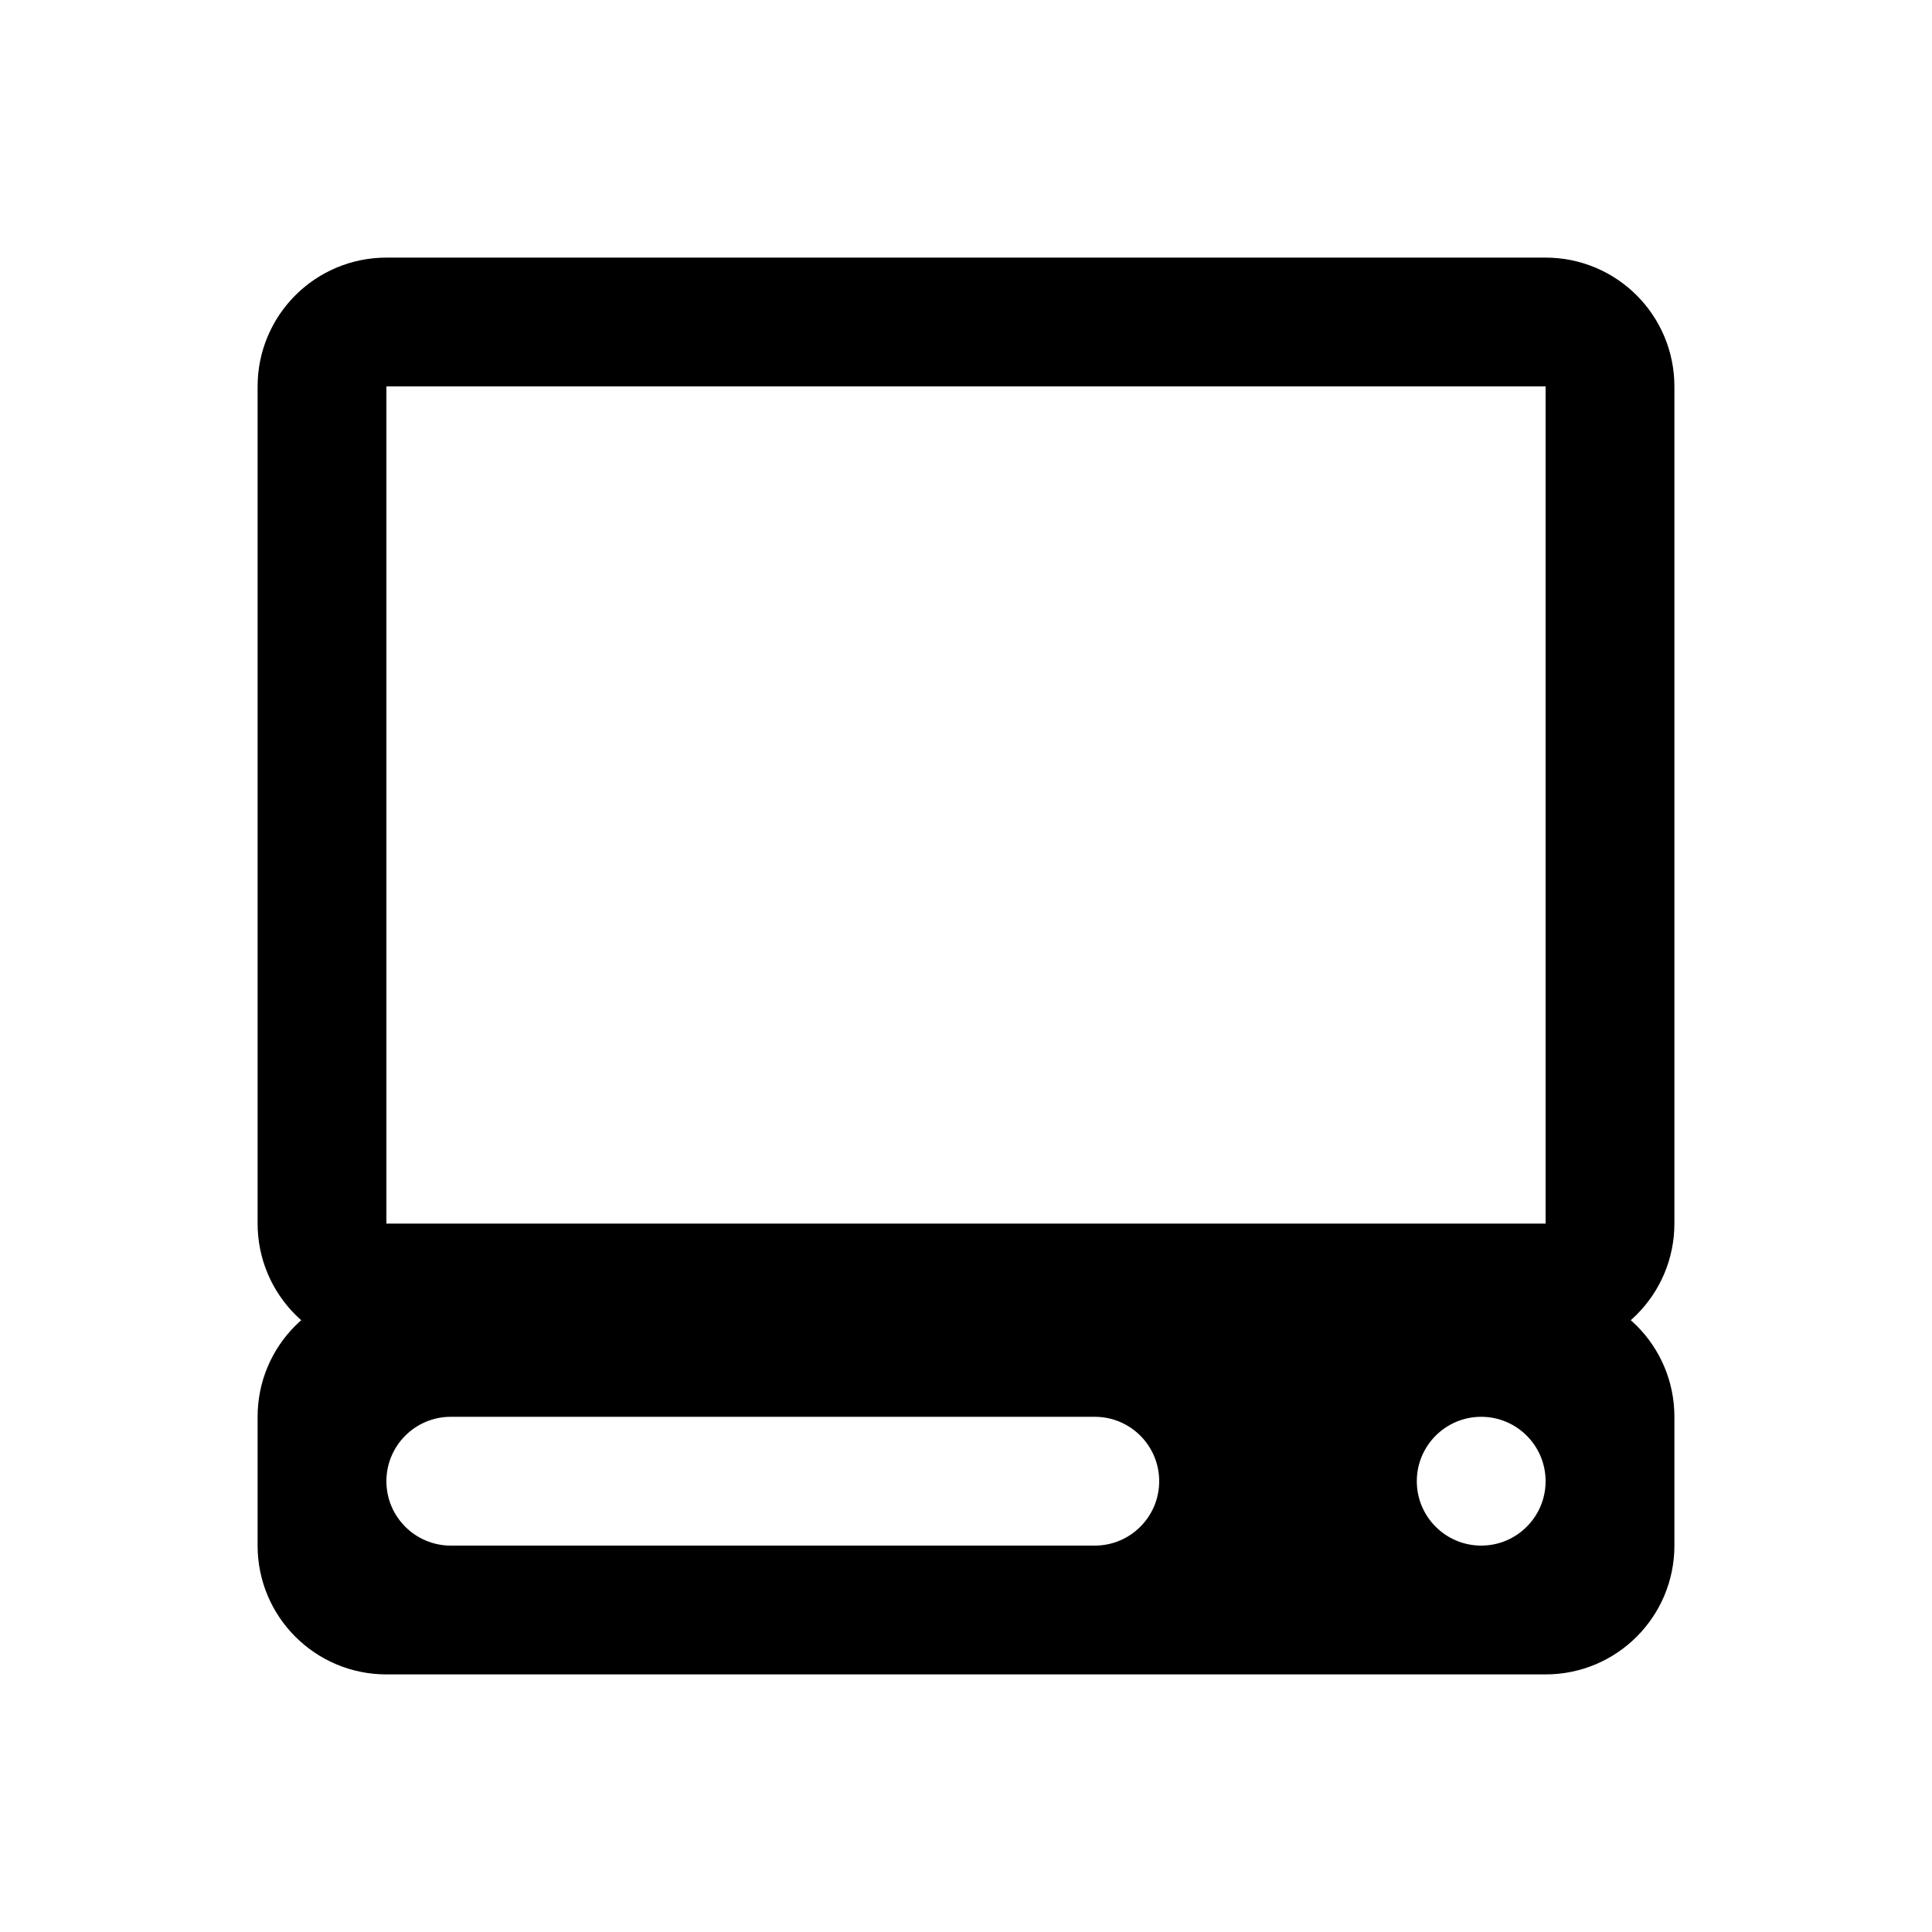 <?xml version="1.0" encoding="iso-8859-1"?>
<!-- Generator: Adobe Illustrator 21.1.0, SVG Export Plug-In . SVG Version: 6.00 Build 0)  -->
<svg version="1.1" id="Layer_1" xmlns="http://www.w3.org/2000/svg" xmlns:xlink="http://www.w3.org/1999/xlink" x="0px" y="0px"
	 viewBox="0 0 30 30" style="enable-background:new 0 0 30 30;" xml:space="preserve">
<path style="fill:none;stroke:#000000;stroke-width:2;stroke-miterlimit:10;" d="M24,20H6c-0.552,0-1-0.448-1-1V6
	c0-0.552,0.448-1,1-1h18c0.552,0,1,0.448,1,1v13C25,19.552,24.552,20,24,20z"/>
<path d="M24,20H6c-1.105,0-2,0.895-2,2v2c0,1.105,0.895,2,2,2h18c1.105,0,2-0.895,2-2v-2C26,20.895,25.105,20,24,20z M17,24H7
	c-0.552,0-1-0.448-1-1c0-0.552,0.448-1,1-1h10c0.552,0,1,0.448,1,1C18,23.552,17.552,24,17,24z M23,24c-0.552,0-1-0.448-1-1
	c0-0.552,0.448-1,1-1s1,0.448,1,1C24,23.552,23.552,24,23,24z"/>
</svg>
